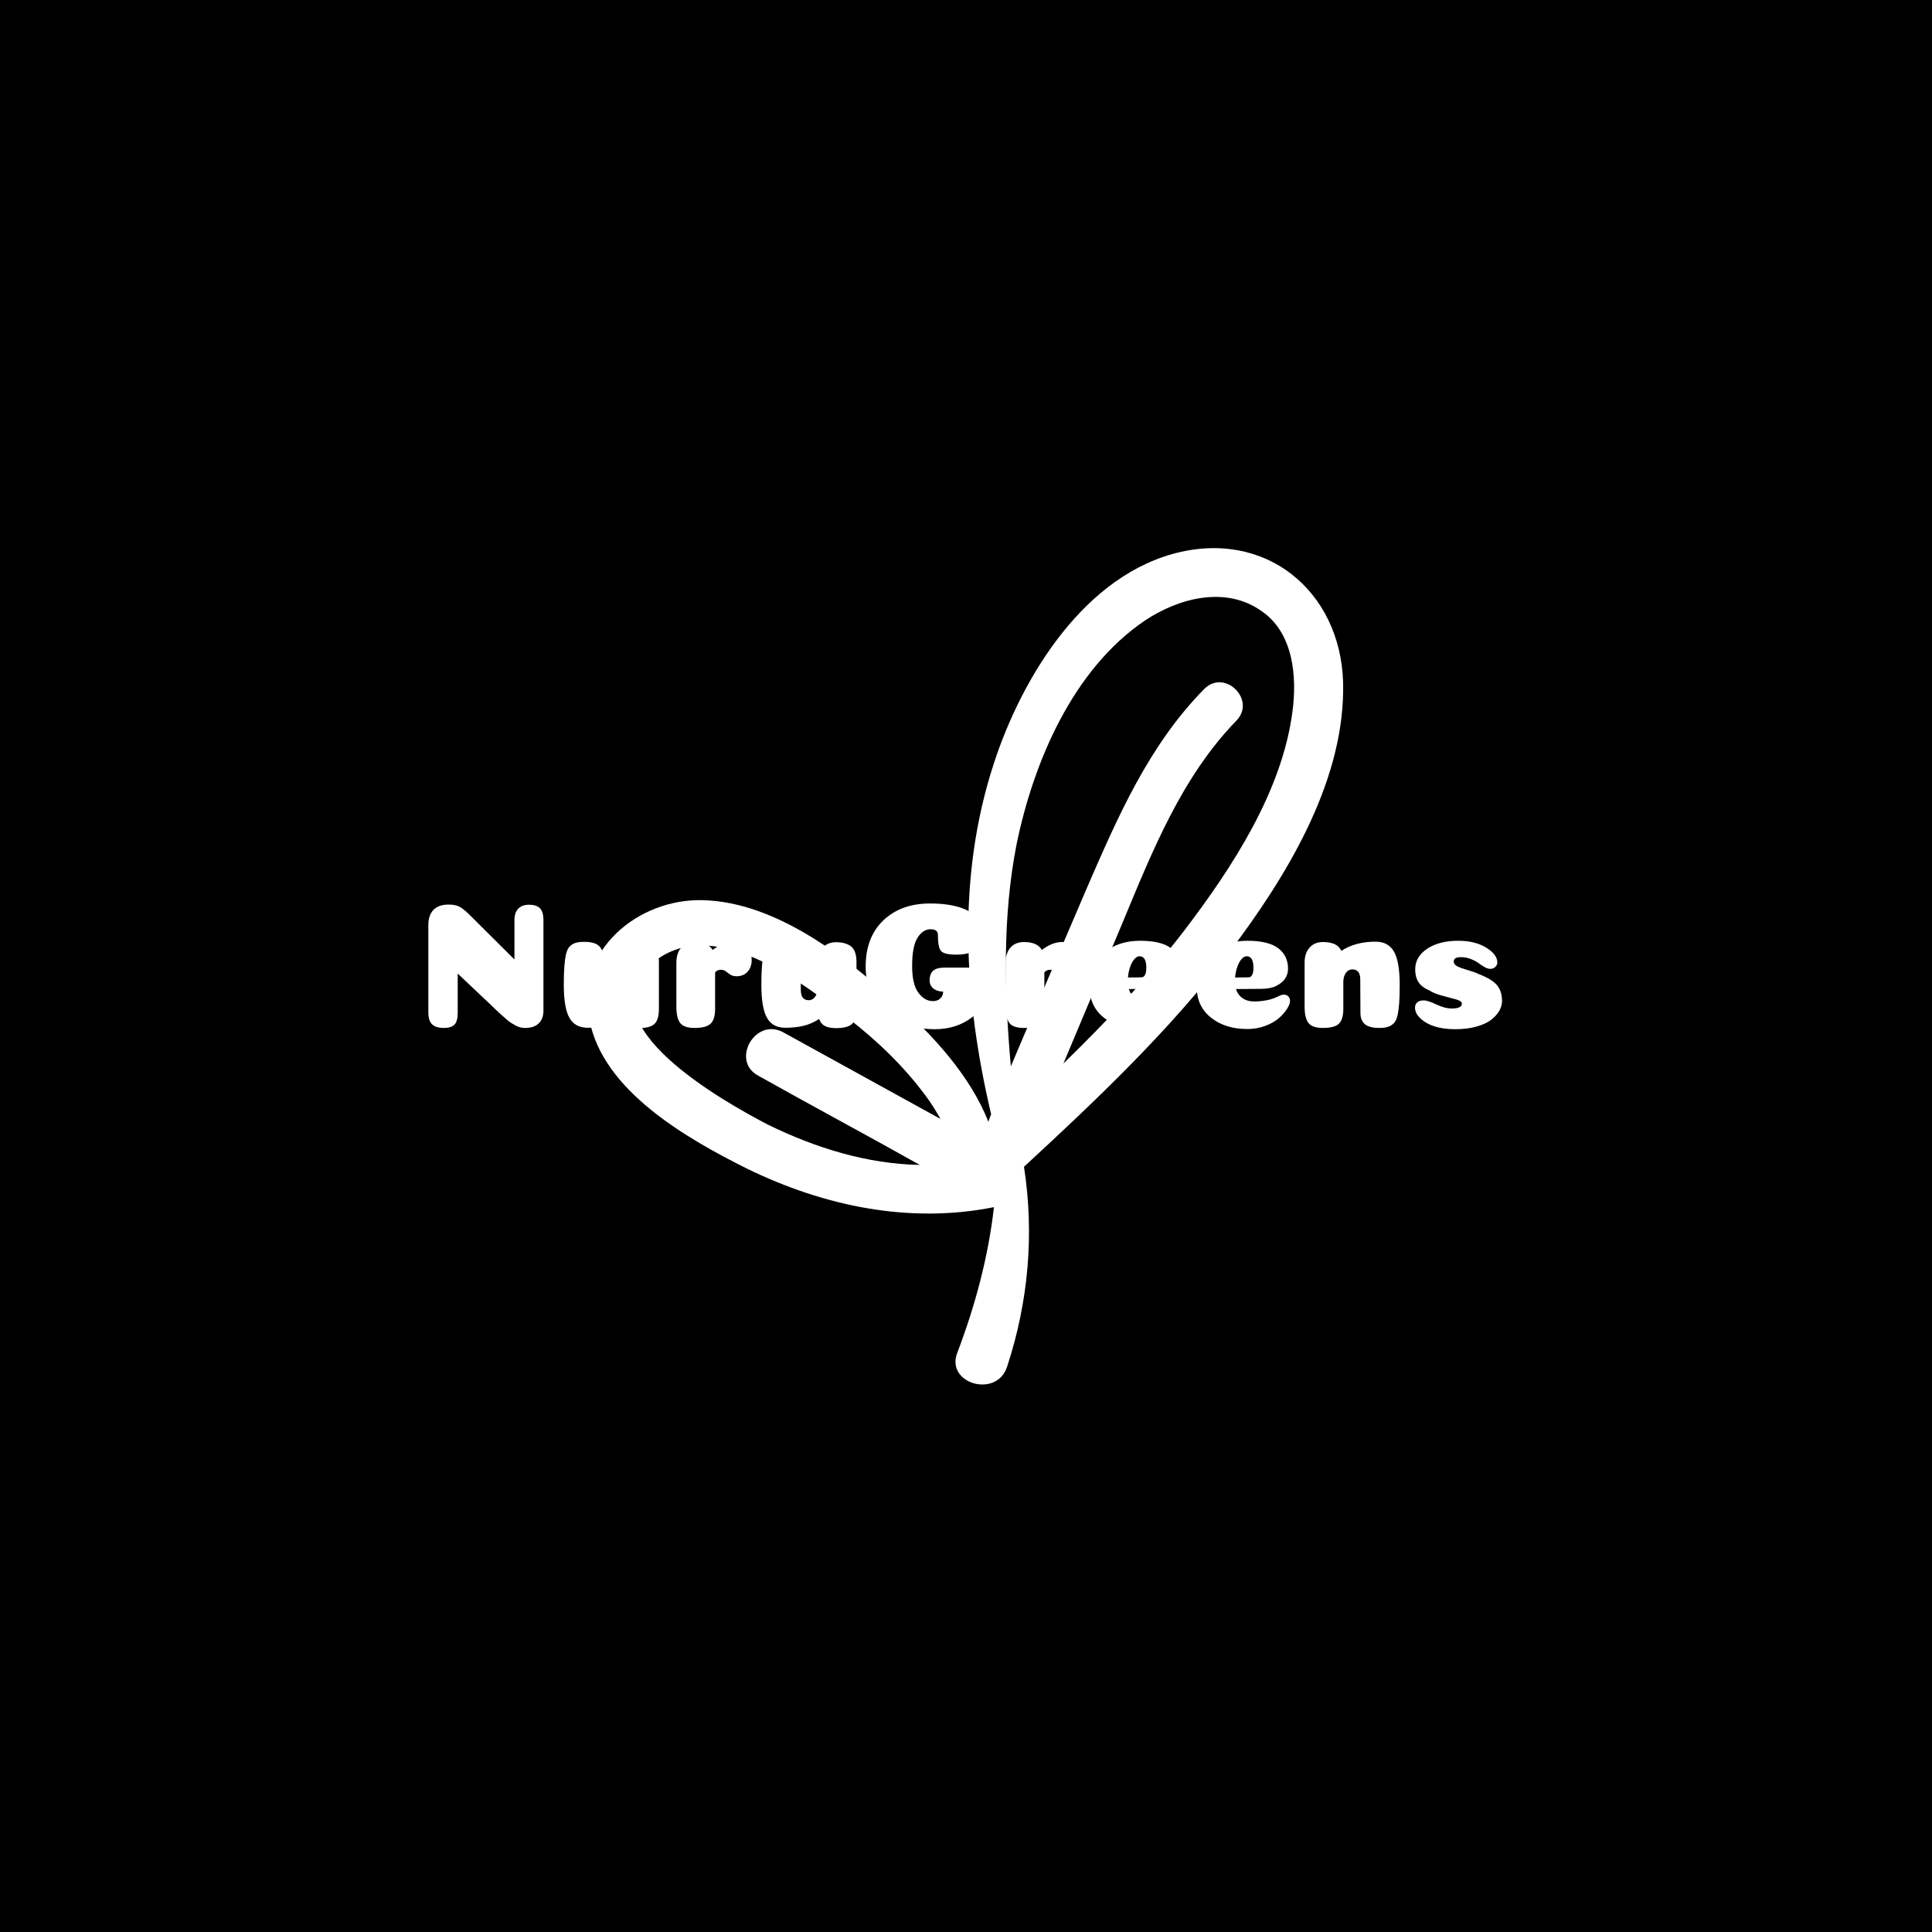 <svg xmlns="http://www.w3.org/2000/svg" version="1.1" xmlns:xlink="http://www.w3.org/1999/xlink" xmlns:svgjs="http://svgjs.dev/svgjs" width="1000" height="1000" viewBox="0 0 1000 1000"><rect width="1000" height="1000" fill="#000000"></rect><g transform="matrix(0.7,0,0,0.7,149.576,282.127)"><svg viewBox="0 0 396 247" data-background-color="#ffffff" preserveAspectRatio="xMidYMid meet" height="623" width="1000" xmlns="http://www.w3.org/2000/svg" xmlns:xlink="http://www.w3.org/1999/xlink"><g id="tight-bounds" transform="matrix(1,0,0,1,0.24,-0.1)"><svg viewBox="0 0 395.52 247.2" height="247.2" width="395.52"><g><svg></svg></g><g><svg viewBox="0 0 395.52 247.2" height="247.2" width="395.52"><g transform="matrix(1,0,0,1,39.552,105.171)"><svg viewBox="0 0 316.416 36.859" height="36.859" width="316.416"><g><svg viewBox="0 0 316.416 36.859" height="36.859" width="316.416"><g><svg viewBox="0 0 316.416 36.859" height="36.859" width="316.416"><g><svg viewBox="0 0 316.416 36.859" height="36.859" width="316.416"><g><svg viewBox="0 0 316.416 36.859" height="36.859" width="316.416"><g><svg viewBox="0 0 316.416 36.859" height="36.859" width="316.416"><g transform="matrix(1,0,0,1,0,0)"><svg width="316.416" viewBox="3.35 -34.55 298.03 34.9" height="36.859" data-palette-color="#096a2e"><g class="undefined-text-0" data-fill-palette-color="primary" id="text-0"><path d="M35.3-29.95L35.3-4.75Q35.3-2.55 34-1.28 32.7 0 30.2 0L30.2 0Q29.55 0 28.9-0.15 28.25-0.3 27.53-0.7 26.8-1.1 26.25-1.45 25.7-1.8 24.88-2.53 24.05-3.25 23.58-3.68 23.1-4.1 22.1-5.05 21.1-6 20.65-6.45L20.65-6.45 11.5-15.1 11.5-4.25Q11.5-1.8 10.58-0.9 9.65 0 7.65 0L7.65 0Q5.45 0 4.4-1 3.35-2 3.35-4.35L3.35-4.35 3.35-28.5Q3.35-31.35 4.8-32.8 6.25-34.25 8.95-34.25L8.95-34.25Q10.8-34.25 11.93-33.68 13.05-33.1 14.6-31.6L14.6-31.6 27.25-19 27.25-29.9Q27.25-32.05 28.33-33.13 29.4-34.2 31.25-34.2L31.25-34.2Q33.4-34.2 34.35-33.2 35.3-32.2 35.3-29.95L35.3-29.95ZM51.85-19.7L51.9-10.55Q51.9-7.7 54.1-7.7L54.1-7.7Q54.85-7.7 55.42-8.18 56-8.65 56.3-9.5 56.6-10.35 56.6-11.45L56.6-11.45 56.6-18.15Q56.6-19.85 57.2-21.13 57.8-22.4 58.95-23.1 60.1-23.8 61.65-23.8L61.65-23.8Q64.35-23.8 65.85-22.63 67.35-21.45 67.35-18.3L67.35-18.3 67.35-5.3Q67.35-2.25 66.1-1.1 64.85 0.05 61.7 0.05L61.7 0.05Q60.35 0.05 59.4-0.23 58.45-0.5 57.87-1.05 57.3-1.6 57-2.5L57-2.5Q54.95-1.15 52.67-0.6 50.4-0.05 47.6-0.05L47.6-0.05Q44.05-0.05 42.5-2.83 40.95-5.6 40.95-11.95L40.95-11.95Q40.95-15.1 41.1-17.07 41.25-19.05 41.57-20.48 41.9-21.9 42.57-22.6 43.25-23.3 44.17-23.6 45.1-23.9 46.6-23.9L46.6-23.9Q49.4-23.9 50.62-22.85 51.85-21.8 51.85-19.7L51.85-19.7ZM82.95-15.4L82.95-5.35Q82.95-2.35 81.7-1.18 80.45 0 77.25 0L77.25 0Q74.3 0 73.25-1.38 72.2-2.75 72.2-5.9L72.2-5.9 72.2-18.2Q72.2-19.9 72.8-21.18 73.4-22.45 74.55-23.15 75.7-23.85 77.25-23.85L77.25-23.85Q81.05-23.85 82.25-21.65L82.25-21.65Q85.15-23.85 87.85-23.85L87.85-23.85Q93.1-23.85 93.1-18.85L93.1-18.85Q93.1-16.85 91.95-15.6 90.8-14.35 88.95-14.35L88.95-14.35Q87.85-14.35 87.17-14.8 86.5-15.25 85.92-15.7 85.35-16.15 84.6-16.15L84.6-16.15Q83.5-16.15 82.95-15.4L82.95-15.4ZM106.69-19.7L106.74-10.55Q106.74-7.7 108.94-7.7L108.94-7.7Q109.69-7.7 110.27-8.18 110.84-8.65 111.14-9.5 111.44-10.35 111.44-11.45L111.44-11.45 111.44-18.15Q111.44-19.85 112.04-21.13 112.64-22.4 113.79-23.1 114.94-23.8 116.49-23.8L116.49-23.8Q119.19-23.8 120.69-22.63 122.19-21.45 122.19-18.3L122.19-18.3 122.19-5.3Q122.19-2.25 120.94-1.1 119.69 0.05 116.54 0.05L116.54 0.05Q115.19 0.05 114.24-0.23 113.29-0.5 112.72-1.05 112.14-1.6 111.84-2.5L111.84-2.5Q109.79-1.15 107.52-0.6 105.24-0.05 102.44-0.05L102.44-0.05Q98.89-0.05 97.34-2.83 95.79-5.6 95.79-11.95L95.79-11.95Q95.79-15.1 95.94-17.07 96.09-19.05 96.42-20.48 96.74-21.9 97.42-22.6 98.09-23.3 99.02-23.6 99.94-23.9 101.44-23.9L101.44-23.9Q104.24-23.9 105.47-22.85 106.69-21.8 106.69-19.7L106.69-19.7Z" fill="#ffffff" data-fill-palette-color="primary"></path><path d="M144.79-25.85L144.79-25.85Q144.79-27.4 142.74-27.4L142.74-27.4Q140.64-27.4 139.14-25.05 137.64-22.7 137.64-17.2L137.64-17.2Q137.64-12.1 139.37-9.78 141.09-7.45 143.44-7.45L143.44-7.45Q144.19-7.45 144.82-7.75 145.44-8.05 145.84-8.65 146.24-9.25 146.24-10.1L146.24-10.1Q145.04-10.1 144.17-10.55 143.29-11 142.89-11.68 142.49-12.35 142.49-13.15L142.49-13.15Q142.49-14.95 143.44-15.85 144.39-16.75 146.69-16.75L146.69-16.75 152.74-16.75Q155.64-16.75 157.24-15.5 158.84-14.25 158.84-11.1L158.84-11.1Q158.84-6.5 154.44-3.08 150.04 0.35 143.99 0.35L143.99 0.35Q138.44 0.35 134.12-1.65 129.79-3.65 127.27-7.63 124.74-11.6 124.74-17.05L124.74-17.05Q124.74-25.15 129.64-29.85 134.54-34.55 142.64-34.55L142.64-34.55Q145.84-34.55 148.39-34.08 150.94-33.6 152.62-32.8 154.29-32 155.42-30.88 156.54-29.75 157.02-28.5 157.49-27.25 157.49-25.9L157.49-25.9Q157.49-24.95 157.19-24.08 156.89-23.2 156.12-22.33 155.34-21.45 153.74-20.9 152.14-20.35 149.89-20.35L149.89-20.35Q146.59-20.35 145.69-21.33 144.79-22.3 144.79-25.85ZM174.34-15.4L174.34-5.35Q174.34-2.35 173.09-1.18 171.84 0 168.64 0L168.64 0Q165.69 0 164.64-1.38 163.59-2.75 163.59-5.9L163.59-5.9 163.59-18.2Q163.59-19.9 164.19-21.18 164.79-22.45 165.94-23.15 167.09-23.85 168.64-23.85L168.64-23.85Q172.44-23.85 173.64-21.65L173.64-21.65Q176.54-23.85 179.24-23.85L179.24-23.85Q184.49-23.85 184.49-18.85L184.49-18.85Q184.49-16.85 183.34-15.6 182.19-14.35 180.34-14.35L180.34-14.35Q179.24-14.35 178.56-14.8 177.89-15.25 177.31-15.7 176.74-16.15 175.99-16.15L175.99-16.15Q174.89-16.15 174.34-15.4L174.34-15.4ZM200.94 0.3L200.94 0.3Q194.84 0.3 190.86-2.85 186.89-6 186.89-11.45L186.89-11.45Q186.89-17.35 190.81-20.78 194.74-24.2 200.94-24.2L200.94-24.2Q206.79-24.2 209.51-22.13 212.24-20.05 212.24-16.45L212.24-16.45Q212.24-15.75 212.06-15.1 211.89-14.45 211.51-13.83 211.14-13.2 210.51-12.68 209.89-12.15 209.09-11.73 208.29-11.3 207.19-11.08 206.09-10.85 204.84-10.85L204.84-10.85 197.79-10.8Q198.29-9.2 199.59-8.28 200.89-7.35 202.89-7.35L202.89-7.35Q205.04-7.35 207.29-7.9L207.29-7.9Q208.24-8.15 209.36-8.7 210.49-9.25 210.99-9.25L210.99-9.25Q211.84-9.25 212.31-8.75 212.79-8.25 212.79-7.5L212.79-7.5Q212.79-6.6 211.99-5.33 211.19-4.05 209.76-2.78 208.34-1.5 205.99-0.6 203.64 0.3 200.94 0.3ZM197.54-14L197.54-14Q200.99-14.05 201.29-14.05L201.29-14.05Q202.04-14.05 202.39-14.95L202.39-14.95Q202.64-15.6 202.64-16.75L202.64-16.75Q202.64-19.9 200.74-19.9L200.74-19.9Q200.04-19.9 199.36-19.15 198.69-18.4 198.19-17.03 197.69-15.65 197.54-14ZM230.68 0.3L230.68 0.3Q224.58 0.3 220.61-2.85 216.63-6 216.63-11.45L216.63-11.45Q216.63-17.35 220.56-20.78 224.48-24.2 230.68-24.2L230.68-24.2Q236.53-24.2 239.26-22.13 241.98-20.05 241.98-16.45L241.98-16.45Q241.98-15.75 241.81-15.1 241.63-14.45 241.26-13.83 240.88-13.2 240.26-12.68 239.63-12.15 238.83-11.73 238.03-11.3 236.93-11.08 235.83-10.85 234.58-10.85L234.58-10.85 227.53-10.8Q228.03-9.2 229.33-8.28 230.63-7.35 232.63-7.35L232.63-7.35Q234.78-7.35 237.03-7.9L237.03-7.9Q237.98-8.15 239.11-8.7 240.23-9.25 240.73-9.25L240.73-9.25Q241.58-9.25 242.06-8.75 242.53-8.25 242.53-7.5L242.53-7.5Q242.53-6.6 241.73-5.33 240.93-4.05 239.51-2.78 238.08-1.5 235.73-0.6 233.38 0.3 230.68 0.3ZM227.28-14L227.28-14Q230.73-14.05 231.03-14.05L231.03-14.05Q231.78-14.05 232.13-14.95L232.13-14.95Q232.38-15.6 232.38-16.75L232.38-16.75Q232.38-19.9 230.48-19.9L230.48-19.9Q229.78-19.9 229.11-19.15 228.43-18.4 227.93-17.03 227.43-15.65 227.28-14ZM262.08-4.15L262.03-13.45Q262.03-16.25 259.83-16.25L259.83-16.25Q258.78-16.25 258.11-15.38 257.43-14.5 257.33-13.05L257.33-13.05 257.33-5.35Q257.33-2.3 256.08-1.15 254.83 0 251.68 0L251.68 0Q248.73 0 247.66-1.38 246.58-2.75 246.58-5.9L246.58-5.9 246.58-18.2Q246.58-20.75 247.96-22.3 249.33-23.85 251.63-23.85L251.63-23.85Q253.53-23.85 254.83-23.3 256.13-22.75 256.78-21.4L256.78-21.4Q260.68-23.95 266.28-23.95L266.28-23.95Q269.83-23.95 271.41-21.15 272.98-18.35 272.98-11.95L272.98-11.95Q272.98-8.8 272.83-6.83 272.68-4.85 272.36-3.43 272.03-2 271.33-1.3 270.63-0.6 269.71-0.3 268.78 0 267.33 0L267.33 0Q264.53 0 263.31-1.05 262.08-2.1 262.08-4.15L262.08-4.15ZM289.23-24.2L289.23-24.2Q293.88-24.2 296.98-22.3 300.08-20.4 300.08-18.15L300.08-18.15Q300.08-17.5 299.53-16.95 298.98-16.4 298.13-16.4L298.13-16.4Q297.38-16.4 296.48-16.93 295.58-17.45 294.78-18.05 293.98-18.65 292.68-19.15 291.38-19.65 289.93-19.65L289.93-19.65Q287.98-19.65 287.98-18.45L287.98-18.45Q287.98-17.6 288.98-17.1 289.98-16.6 291.9-16.05 293.83-15.5 294.83-15L294.83-15Q298.58-13.55 299.98-11.88 301.38-10.2 301.38-7.45L301.38-7.45Q301.38-6.1 300.63-4.78 299.88-3.45 298.38-2.27 296.88-1.1 294.3-0.38 291.73 0.35 288.43 0.35L288.43 0.35Q281.98 0.35 278.78-2.6L278.78-2.6Q277.23-4.05 277.23-5.6L277.23-5.6Q277.23-6.55 277.85-7.1 278.48-7.65 279.63-7.65L279.63-7.65Q280.78-7.65 283.13-6.53 285.48-5.4 287.48-5.4L287.48-5.4Q290.23-5.4 290.23-6.75L290.23-6.75Q290.23-7.45 288.78-7.88 287.33-8.3 284.98-8.9 282.63-9.5 281.23-10.4L281.23-10.4Q279.03-11.35 278.15-12.78 277.28-14.2 277.28-16.25L277.28-16.25Q277.28-19.75 280.6-21.98 283.93-24.2 289.23-24.2Z" fill="#ffffff" data-fill-palette-color="secondary"></path></g></svg></g></svg></g></svg></g></svg></g></svg></g></svg></g></svg></g><g mask="url(#5caaba86-2601-4d51-9609-78e54008cf8a)"><g transform="matrix(2.752, 0, 0, 2.752, 86.931, 1)"><svg xmlns="http://www.w3.org/2000/svg" xmlns:xlink="http://www.w3.org/1999/xlink" version="1.1" x="0" y="0" viewBox="5.764 0.598 80.54 89.094" style="enable-background:new 0 0 91 91;" xml:space="preserve" height="89.094" width="80.54" class="icon-none" data-fill-palette-color="accent" id="none"><g fill="#398378" data-fill-palette-color="accent"><path d="M22.8 66.7c8.2 4 17.3 5.9 26.3 4.1-0.6 5.3-2 10.5-3.9 15.5-1.3 3.3 4.2 4.9 5.3 1.5 2.3-7 2.9-14.2 1.8-21.3 7.8-7.2 15.5-14.5 21.9-22.9 5.9-7.8 12-17.7 12.1-27.8C86.5 5.9 78.8-1.2 69 1 58.8 3.3 52.1 14.3 49.1 23.5c-4 12.2-3.2 25.1-0.3 37.4-0.1 0.3-0.2 0.5-0.3 0.8-1.9-4.9-6-9.3-9.6-12.5-5.5-5-13-10.9-20.8-11.1C11.2 37.9 4.4 43.5 6 50.8 7.4 58.4 16.4 63.5 22.8 66.7zM51.5 32.2c1.8-8.8 6-18.7 13.7-23.9 3.6-2.4 8.6-3.7 12.4-1 3.4 2.3 3.8 7 3.3 10.7-1.1 8.5-6.4 16.6-11.5 23.3-3.9 5.1-8.3 9.7-12.9 14.2 2.1-5 4.2-10 6.3-15C66 32.8 69.1 25 74.9 19c2.2-2.2-1.2-5.6-3.4-3.4-5.9 6-9.2 13.6-12.5 21.2-2.7 6.3-5.4 12.6-8.1 19C50.2 47.9 50 39.9 51.5 32.2zM12.6 44.9c6.3-5.5 15.9 1.8 21 5.8 3.1 2.4 5.9 5.1 8.2 8.2 0.6 0.8 1.1 1.6 1.6 2.5-5.6-3.1-11.1-6.1-16.7-9.2-3-1.7-5.7 3-2.7 4.6 5.7 3.2 11.5 6.3 17.2 9.5C35.6 66.2 30.1 64.5 25 62 20.6 59.7 5.3 51.3 12.6 44.9z" fill="#ffffff" data-fill-palette-color="accent"></path></g></svg></g></g></svg></g><defs><mask id="5e3d6d44-d1a6-46ec-b76c-32d713aae039"><rect width="640" height="400" fill="white"></rect><rect width="348.058" height="54.262" fill="black" x="145.971" y="172.869" id="transform-me" transform="matrix(1,0,0,1,-122.24,-76.4)"></rect></mask><mask id="1f6074e0-f4a9-4285-8bb7-daac6d1d1c09"><rect width="640" height="400" fill="white"></rect><rect width="348.058" height="54.262" fill="black" x="145.971" y="172.869" id="transform-me" transform="matrix(1,0,0,1,-122.24,-76.4)"></rect></mask><mask id="6b12dba1-32d2-430b-9661-0198499cd212"><rect width="640" height="400" fill="white"></rect><rect width="348.058" height="54.262" fill="black" x="145.971" y="172.869" id="transform-me" transform="matrix(1,0,0,1,-122.24,-76.4)"></rect></mask><mask id="5caaba86-2601-4d51-9609-78e54008cf8a"><rect width="640" height="400" fill="white"></rect><rect width="348.058" height="54.262" fill="black" x="145.971" y="172.869" id="transform-me" transform="matrix(1,0,0,1,-122.24,-76.4)"></rect></mask></defs></svg><rect width="395.52" height="247.2" fill="none" stroke="none" visibility="hidden"></rect></g></svg></g></svg>